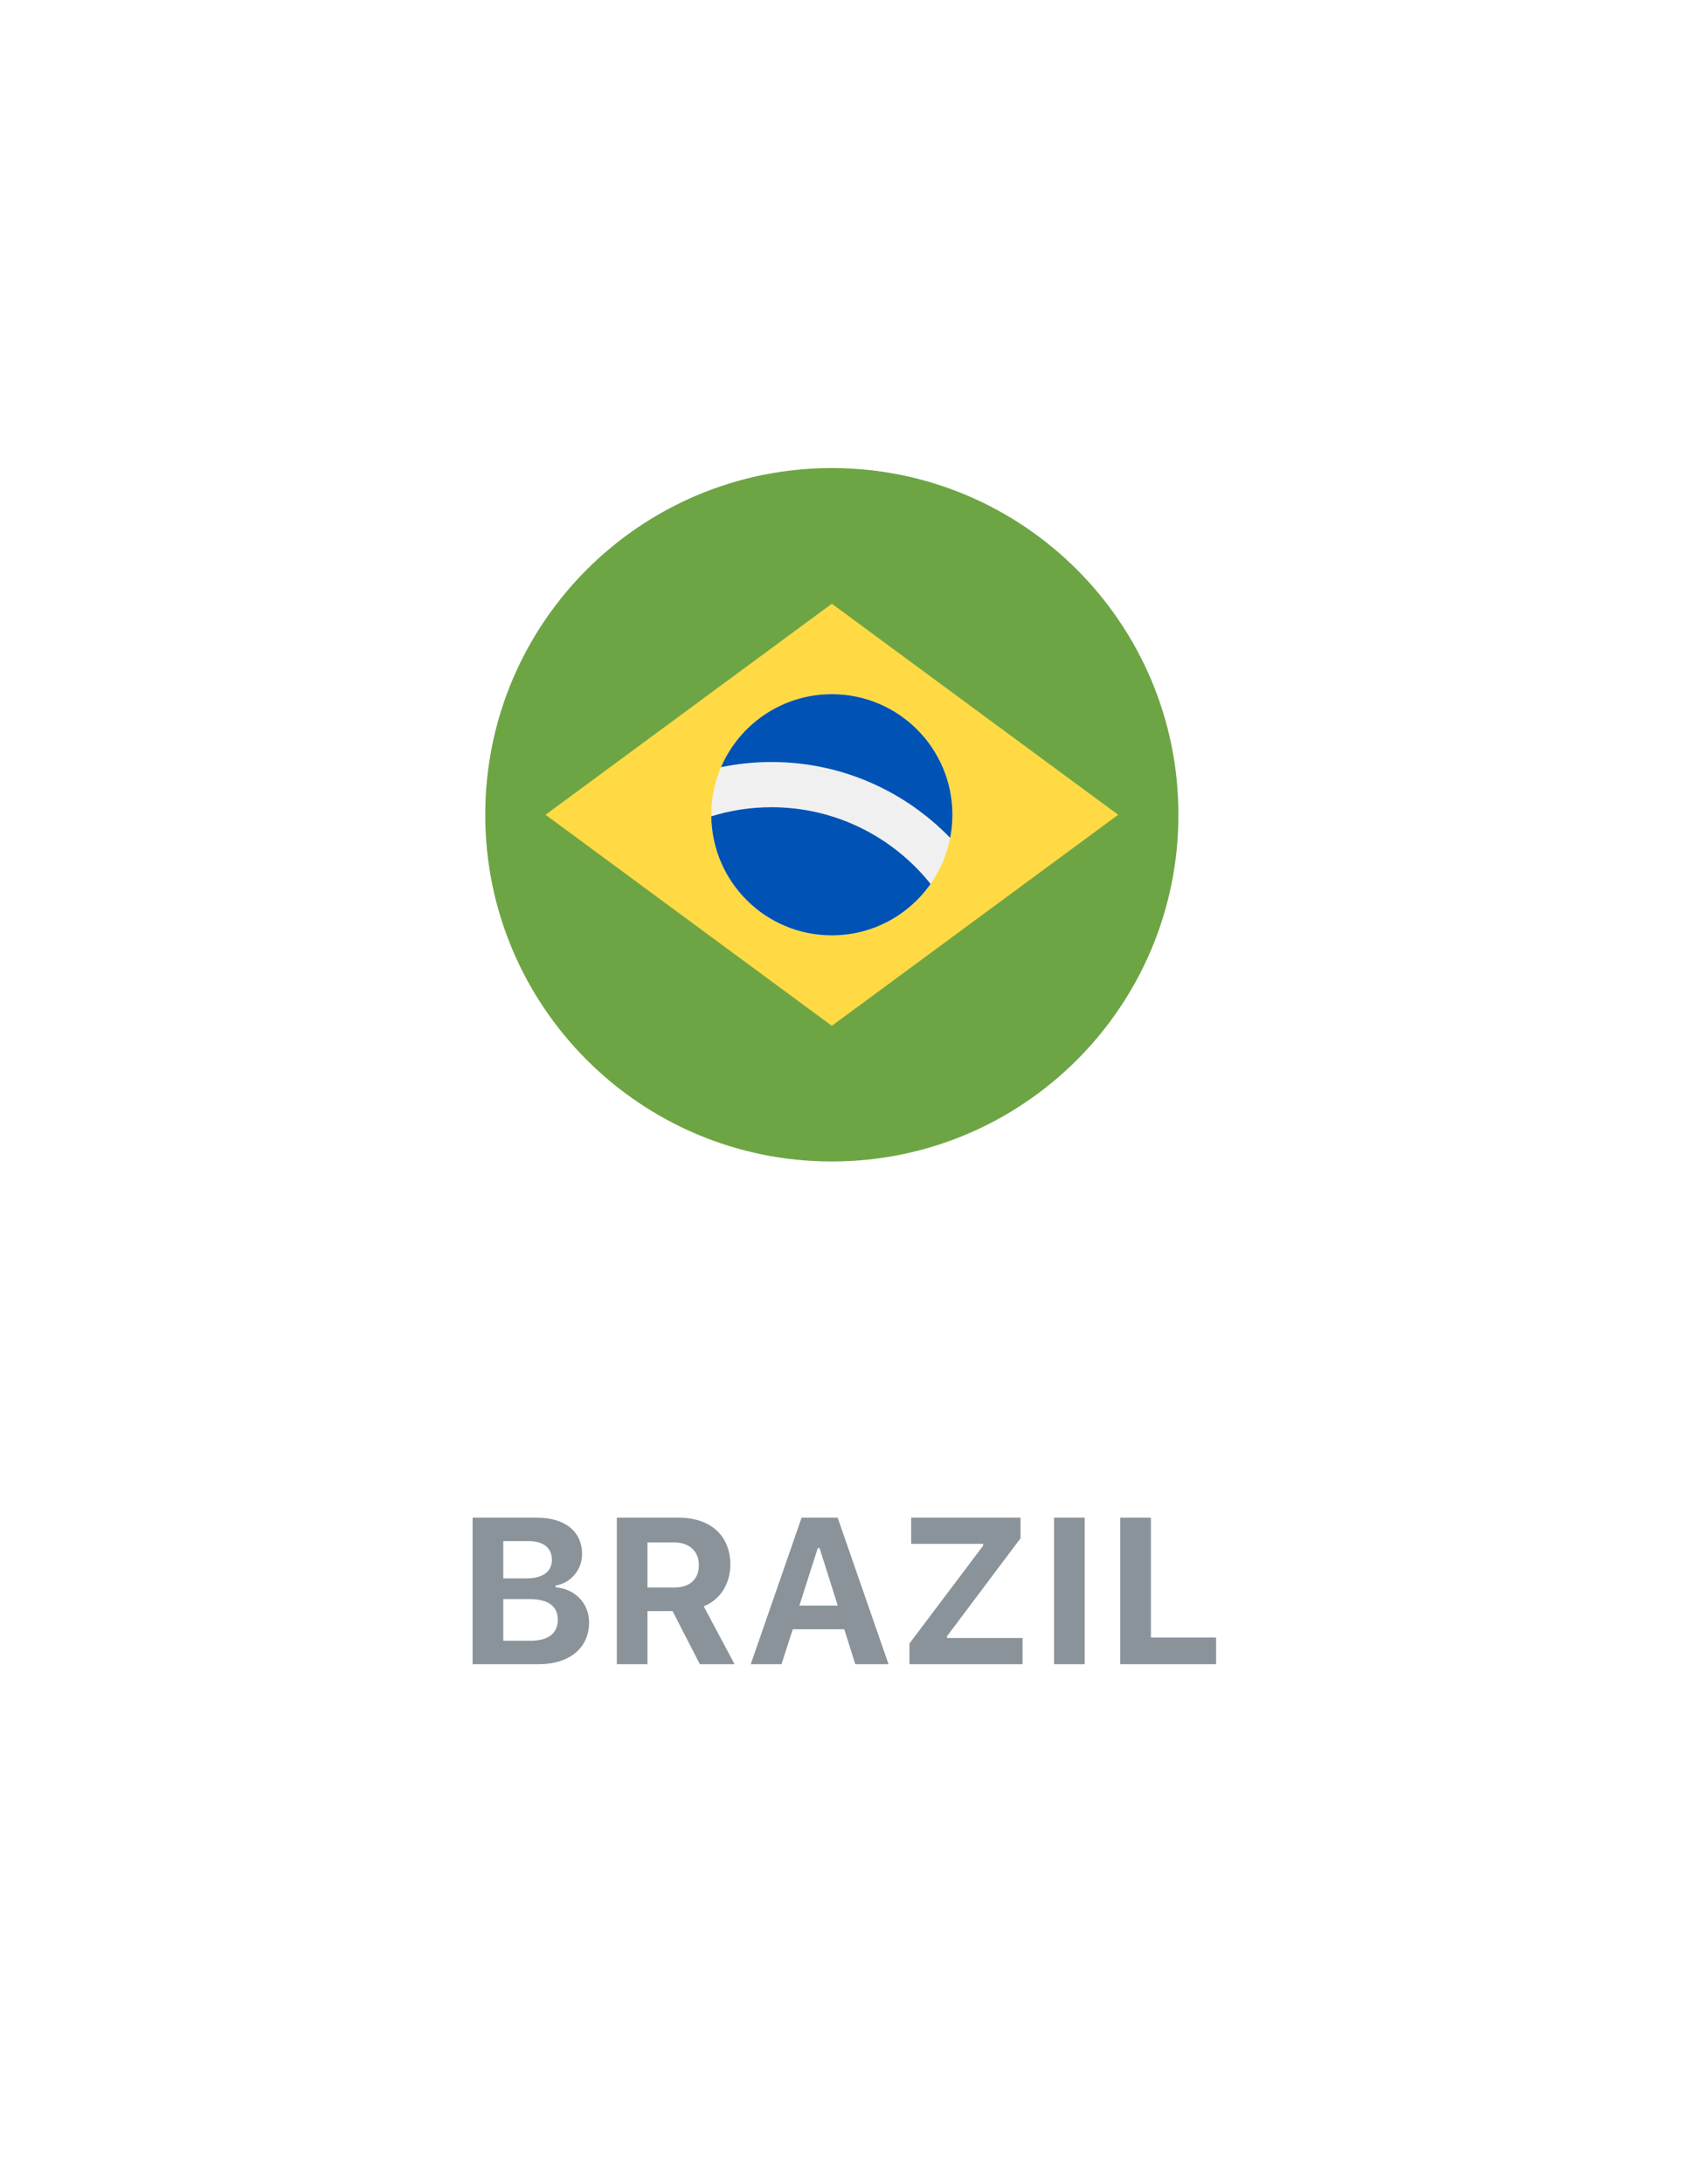 <svg width="97" height="126" viewBox="0 0 97 126" fill="none" xmlns="http://www.w3.org/2000/svg">
<rect width="97" height="126" fill="white"/>
<path d="M31.068 96C32.873 96 33.992 95.062 33.992 93.58C33.992 92.49 33.178 91.647 32.059 91.564V91.459C32.926 91.33 33.588 90.551 33.588 89.654C33.588 88.348 32.609 87.545 30.969 87.545H27.271V96H31.068ZM29.041 88.898H30.518C31.361 88.898 31.848 89.303 31.848 89.977C31.848 90.656 31.326 91.049 30.371 91.049H29.041V88.898ZM29.041 94.647V92.244H30.576C31.619 92.244 32.188 92.654 32.188 93.428C32.188 94.219 31.637 94.647 30.617 94.647H29.041ZM37.361 88.975H38.897C39.775 88.975 40.326 89.478 40.326 90.281C40.326 91.096 39.805 91.576 38.914 91.576H37.361V88.975ZM37.361 92.936H38.809L40.385 96H42.389L40.607 92.66C41.58 92.273 42.143 91.336 42.143 90.258C42.143 88.576 41 87.545 39.143 87.545H35.592V96H37.361V92.936ZM49.355 96H51.272L48.336 87.545H46.256L43.32 96H45.096L45.746 93.984H48.717L49.355 96ZM47.188 89.303H47.293L48.342 92.619H46.127L47.188 89.303ZM52.478 96H59.006V94.488H54.647V94.383L58.889 88.734V87.545H52.578V89.057H56.732V89.162L52.478 94.805V96ZM62.592 96V87.545H60.822V96H62.592ZM70.174 94.459H66.412V87.545H64.643V96H70.174V94.459Z" fill="#8A939A"/>
<path d="M48 67C59.046 67 68 58.046 68 47C68 35.954 59.046 27 48 27C36.954 27 28 35.954 28 47C28 58.046 36.954 67 48 67Z" fill="#6DA544"/>
<path d="M48 34.826L64.522 47L48 59.174L31.479 47L48 34.826Z" fill="#FFDA44"/>
<path d="M48 53.956C51.842 53.956 54.956 50.842 54.956 47C54.956 43.158 51.842 40.044 48 40.044C44.158 40.044 41.044 43.158 41.044 47C41.044 50.842 44.158 53.956 48 53.956Z" fill="#F0F0F0"/>
<path d="M44.521 46.565C43.312 46.565 42.144 46.749 41.045 47.09C41.094 50.891 44.188 53.956 48 53.956C50.357 53.956 52.438 52.783 53.697 50.99C51.544 48.295 48.231 46.565 44.521 46.565Z" fill="#0052B4"/>
<path d="M54.828 48.333C54.911 47.901 54.957 47.456 54.957 47C54.957 43.158 51.842 40.044 48 40.044C45.133 40.044 42.672 41.778 41.607 44.254C42.549 44.059 43.523 43.956 44.522 43.956C48.562 43.956 52.217 45.636 54.828 48.333Z" fill="#0052B4"/>
</svg>
